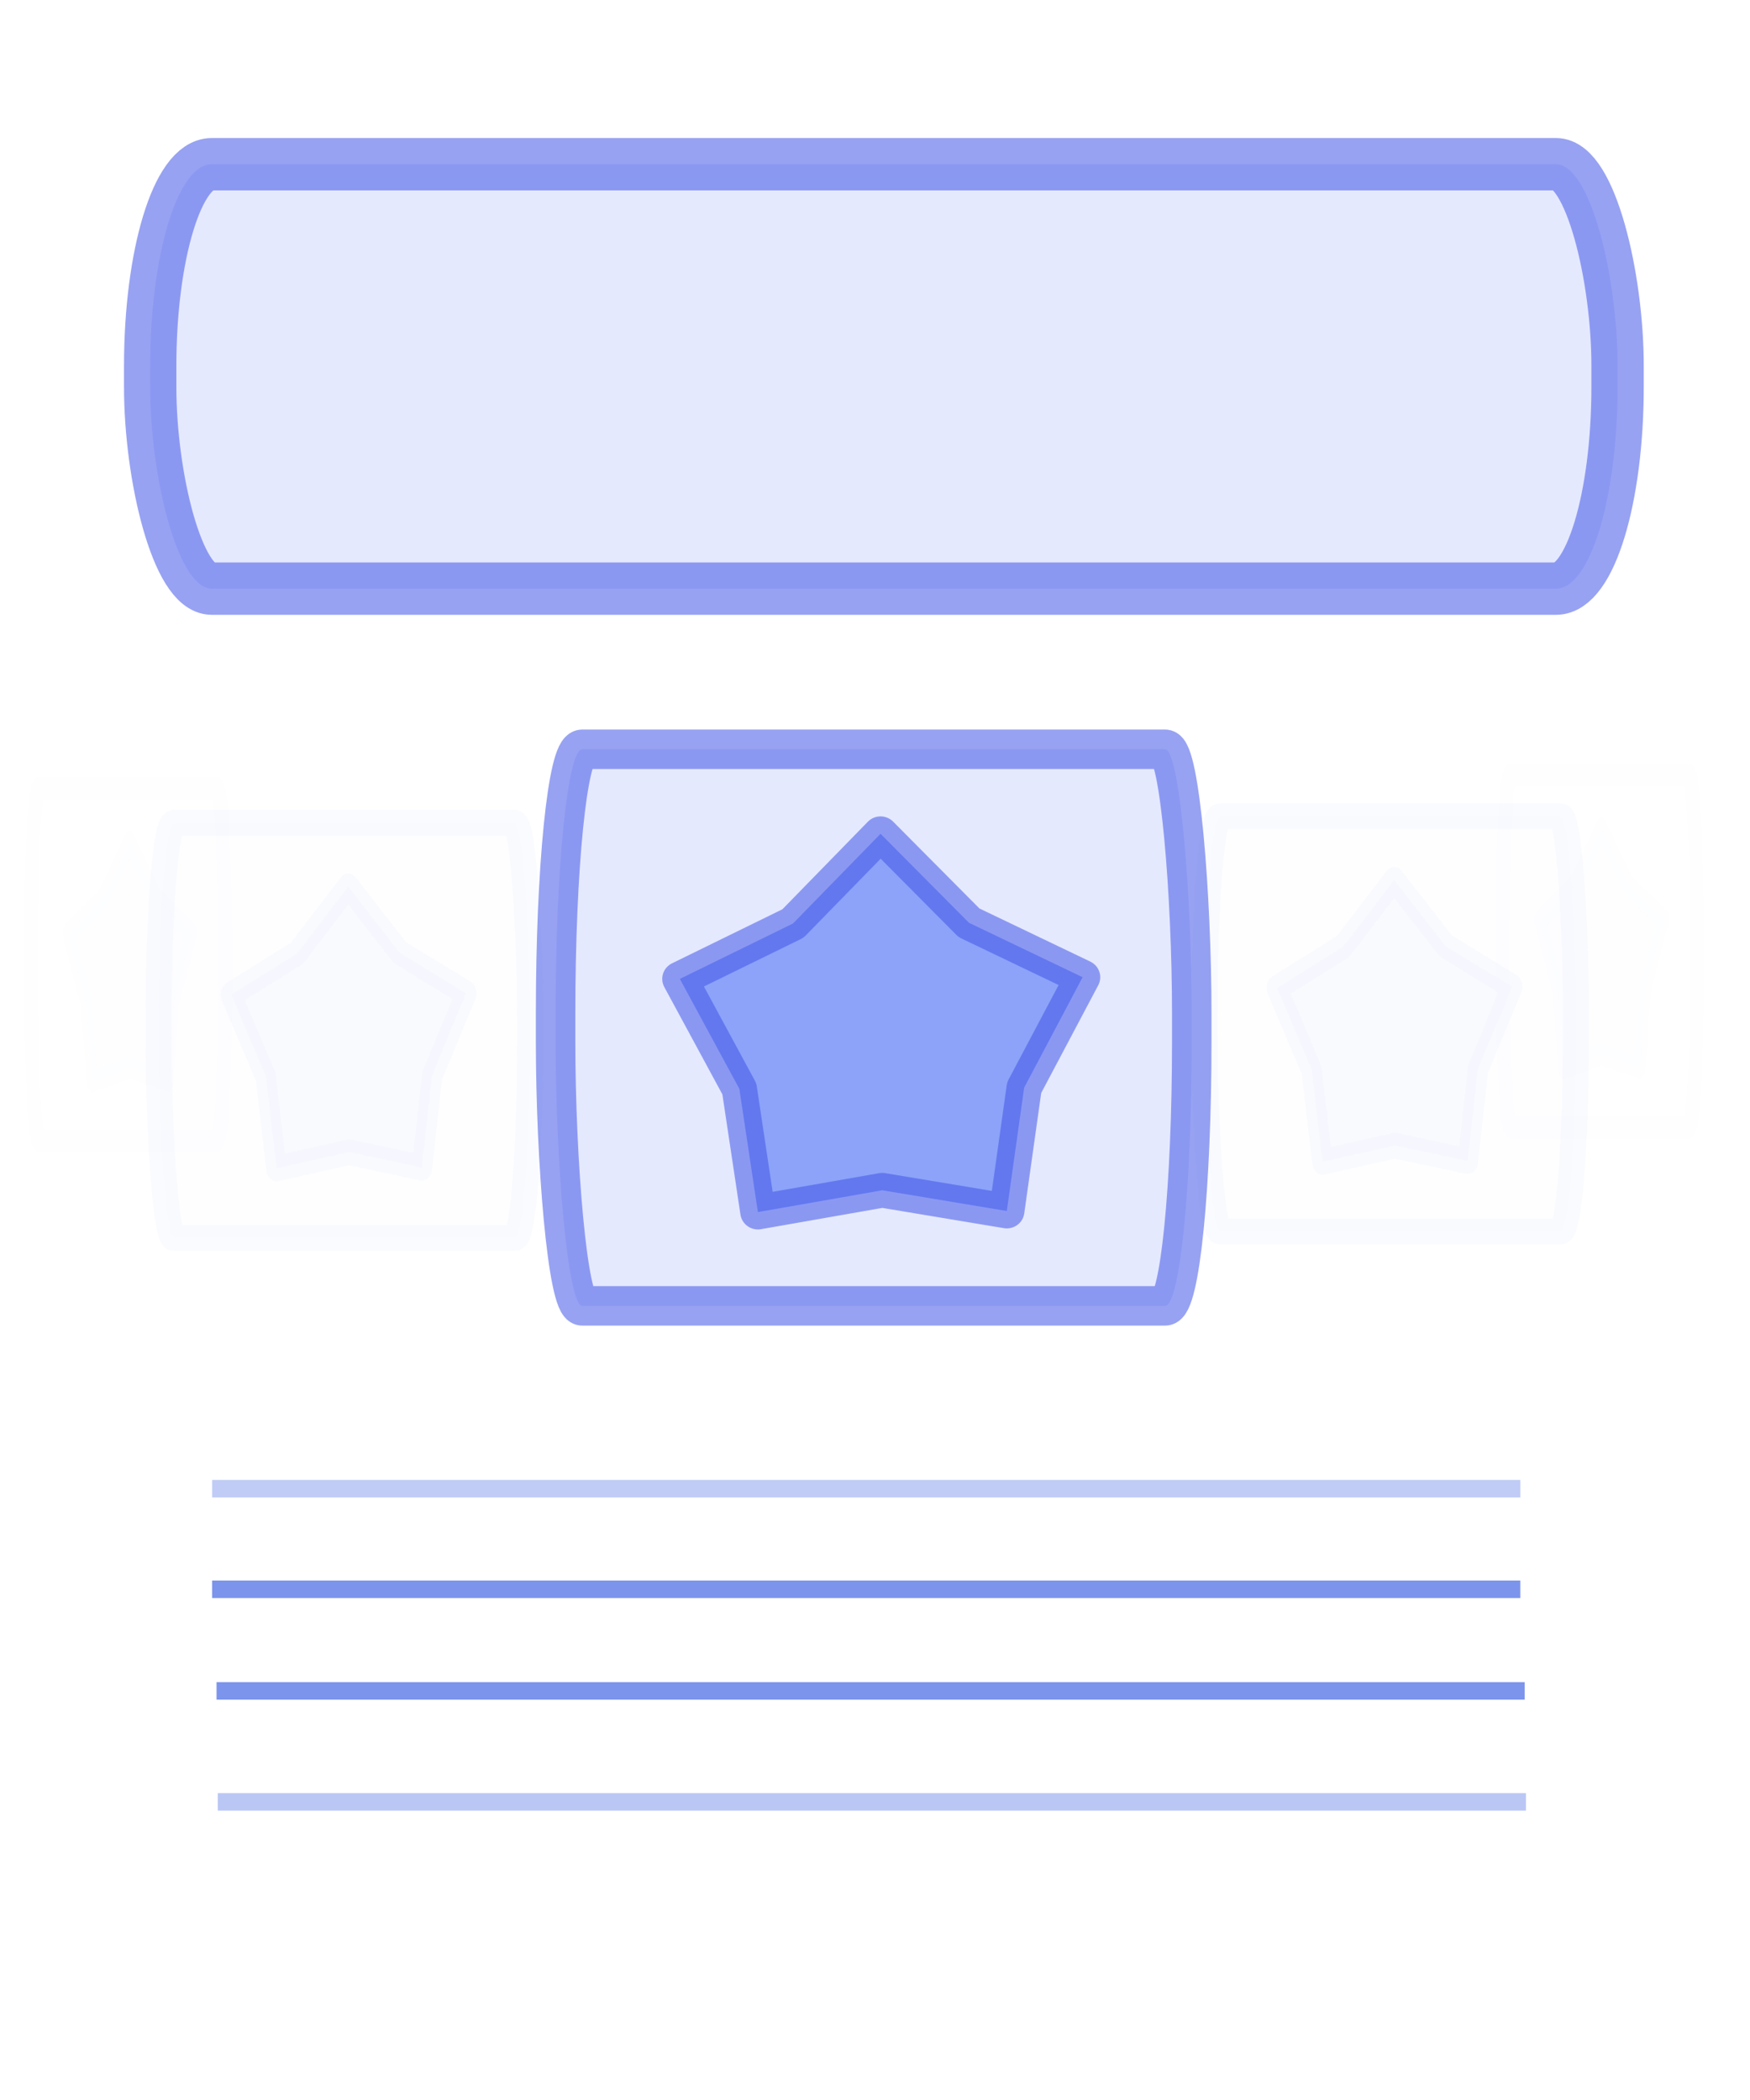 <?xml version="1.0" encoding="UTF-8" standalone="no"?>
<!-- Created with Inkscape (http://www.inkscape.org/) -->
<svg
   xmlns:dc="http://purl.org/dc/elements/1.1/"
   xmlns:cc="http://creativecommons.org/ns#"
   xmlns:rdf="http://www.w3.org/1999/02/22-rdf-syntax-ns#"
   xmlns:svg="http://www.w3.org/2000/svg"
   xmlns="http://www.w3.org/2000/svg"
   xmlns:sodipodi="http://sodipodi.sourceforge.net/DTD/sodipodi-0.dtd"
   xmlns:inkscape="http://www.inkscape.org/namespaces/inkscape"
   width="100"
   height="120"
   id="svg2"
   sodipodi:version="0.32"
   inkscape:version="0.46"
   version="1.0"
   sodipodi:docname="page_layout_slideshow.svg"
   inkscape:output_extension="org.inkscape.output.svg.inkscape"
   inkscape:export-filename="/home/raul/dw/art/page_layout_slideshow.png"
   inkscape:export-xdpi="100"
   inkscape:export-ydpi="100">
  <defs
     id="defs4">
    <inkscape:perspective
       sodipodi:type="inkscape:persp3d"
       inkscape:vp_x="0 : 526.18109 : 1"
       inkscape:vp_y="0 : 1000 : 0"
       inkscape:vp_z="744.09448 : 526.18109 : 1"
       inkscape:persp3d-origin="372.04724 : 350.78739 : 1"
       id="perspective10" />
    <filter
       inkscape:collect="always"
       id="filter3271">
      <feGaussianBlur
         inkscape:collect="always"
         stdDeviation="0.215"
         id="feGaussianBlur3273" />
    </filter>
    <filter
       inkscape:collect="always"
       id="filter3275">
      <feGaussianBlur
         inkscape:collect="always"
         stdDeviation="0.24"
         id="feGaussianBlur3277" />
    </filter>
    <filter
       inkscape:collect="always"
       id="filter3279">
      <feGaussianBlur
         inkscape:collect="always"
         stdDeviation="0.215"
         id="feGaussianBlur3281" />
    </filter>
    <filter
       inkscape:collect="always"
       id="filter3283">
      <feGaussianBlur
         inkscape:collect="always"
         stdDeviation="0.24"
         id="feGaussianBlur3285" />
    </filter>
  </defs>
  <sodipodi:namedview
     id="base"
     pagecolor="#ffffff"
     bordercolor="#666666"
     borderopacity="1.0"
     gridtolerance="10000"
     guidetolerance="10"
     objecttolerance="10"
     inkscape:pageopacity="0.0"
     inkscape:pageshadow="2"
     inkscape:zoom="2.8"
     inkscape:cx="-20.114931"
     inkscape:cy="94.475601"
     inkscape:document-units="px"
     inkscape:current-layer="layer1"
     showgrid="false"
     inkscape:showpageshadow="false"
     inkscape:window-width="1424"
     inkscape:window-height="915"
     inkscape:window-x="0"
     inkscape:window-y="0" />
  <g
     inkscape:label="Layer 1"
     inkscape:groupmode="layer"
     id="layer1">
    <rect
       style="opacity:0.544;fill:#1c49f2;fill-opacity:0.221;stroke:#4155e8;stroke-width:2.992;stroke-linejoin:round;stroke-miterlimit:4;stroke-dasharray:none;stroke-opacity:1"
       id="rect2383"
       width="83.851"
       height="24.252"
       x="8.582"
       y="9.384"
       rx="3.515"
       ry="11.535" />
    <rect
       style="opacity:0.544;fill:#1c49f2;fill-opacity:0.221;stroke:#4155e8;stroke-width:1.176;stroke-linejoin:round;stroke-miterlimit:4;stroke-dasharray:none;stroke-opacity:1"
       id="rect3155"
       width="17.986"
       height="17.481"
       x="-73.39"
       y="71.611"
       rx="0.754"
       ry="8.315" />
    <path
       sodipodi:type="star"
       style="opacity:0.544;fill:#1c49f2;fill-opacity:0.81;stroke:#4155e8;stroke-width:2;stroke-linejoin:round;stroke-miterlimit:4;stroke-dasharray:none;stroke-opacity:1"
       id="path3157"
       sodipodi:sides="5"
       sodipodi:cx="-68.311569"
       sodipodi:cy="44.491096"
       sodipodi:r1="7.1171412"
       sodipodi:r2="5.0325789"
       sodipodi:arg1="1.1309537"
       sodipodi:arg2="1.7592722"
       inkscape:flatsided="false"
       inkscape:rounded="0"
       inkscape:randomized="0"
       d="M -65.281,50.931 L -69.254,49.435 L -73.5,49.363 L -73.304,45.122 L -74.548,41.063 L -70.454,39.938 L -66.978,37.5 L -64.643,41.046 L -61.251,43.599 L -63.901,46.915 L -65.281,50.931 z"
       transform="matrix(0.416,0.724,-0.748,0.403,-2.696,111.633)" />
    <rect
       style="opacity:0.544;fill:#1c49f2;fill-opacity:0.221;stroke:#4155e8;stroke-width:1.176;stroke-linejoin:round;stroke-miterlimit:4;stroke-dasharray:none;stroke-opacity:1"
       id="rect3159"
       width="17.986"
       height="17.481"
       x="-119.152"
       y="-18.52"
       rx="0.754"
       ry="8.315" />
    <path
       sodipodi:type="star"
       style="opacity:0.544;fill:#1c49f2;fill-opacity:0.81;stroke:#4155e8;stroke-width:2;stroke-linejoin:round;stroke-miterlimit:4;stroke-dasharray:none;stroke-opacity:1"
       id="path3161"
       sodipodi:sides="5"
       sodipodi:cx="-68.311569"
       sodipodi:cy="44.491096"
       sodipodi:r1="7.1171412"
       sodipodi:r2="5.0325789"
       sodipodi:arg1="1.1309537"
       sodipodi:arg2="1.7592722"
       inkscape:flatsided="false"
       inkscape:rounded="0"
       inkscape:randomized="0"
       d="M -65.281,50.931 L -69.254,49.435 L -73.5,49.363 L -73.304,45.122 L -74.548,41.063 L -70.454,39.938 L -66.978,37.5 L -64.643,41.046 L -61.251,43.599 L -63.901,46.915 L -65.281,50.931 z"
       transform="matrix(0.416,0.724,-0.748,0.403,-48.458,21.502)" />
    <rect
       style="opacity:0.544;fill:#1c49f2;fill-opacity:0.221;stroke:#4155e8;stroke-width:1.176;stroke-linejoin:round;stroke-miterlimit:4;stroke-dasharray:none;stroke-opacity:1"
       id="rect3163"
       width="17.986"
       height="17.481"
       x="-95.562"
       y="-18.446"
       rx="0.754"
       ry="8.315" />
    <path
       sodipodi:type="star"
       style="opacity:0.544;fill:#1c49f2;fill-opacity:0.81;stroke:#4155e8;stroke-width:2;stroke-linejoin:round;stroke-miterlimit:4;stroke-dasharray:none;stroke-opacity:1"
       id="path3165"
       sodipodi:sides="5"
       sodipodi:cx="-68.311569"
       sodipodi:cy="44.491096"
       sodipodi:r1="7.1171412"
       sodipodi:r2="5.0325789"
       sodipodi:arg1="1.1309537"
       sodipodi:arg2="1.7592722"
       inkscape:flatsided="false"
       inkscape:rounded="0"
       inkscape:randomized="0"
       d="M -65.281,50.931 L -69.254,49.435 L -73.5,49.363 L -73.304,45.122 L -74.548,41.063 L -70.454,39.938 L -66.978,37.5 L -64.643,41.046 L -61.251,43.599 L -63.901,46.915 L -65.281,50.931 z"
       transform="matrix(0.416,0.724,-0.748,0.403,-24.867,21.576)" />
    <rect
       style="opacity:0.544;fill:#1c49f2;fill-opacity:0.221;stroke:#4155e8;stroke-width:1.176;stroke-linejoin:round;stroke-miterlimit:4;stroke-dasharray:none;stroke-opacity:1"
       id="rect3167"
       width="17.986"
       height="17.481"
       x="-71.998"
       y="-18.383"
       rx="0.754"
       ry="8.315" />
    <path
       sodipodi:type="star"
       style="opacity:0.544;fill:#1c49f2;fill-opacity:0.81;stroke:#4155e8;stroke-width:2;stroke-linejoin:round;stroke-miterlimit:4;stroke-dasharray:none;stroke-opacity:1"
       id="path3169"
       sodipodi:sides="5"
       sodipodi:cx="-68.311569"
       sodipodi:cy="44.491096"
       sodipodi:r1="7.1171412"
       sodipodi:r2="5.0325789"
       sodipodi:arg1="1.1309537"
       sodipodi:arg2="1.7592722"
       inkscape:flatsided="false"
       inkscape:rounded="0"
       inkscape:randomized="0"
       d="M -65.281,50.931 L -69.254,49.435 L -73.5,49.363 L -73.304,45.122 L -74.548,41.063 L -70.454,39.938 L -66.978,37.5 L -64.643,41.046 L -61.251,43.599 L -63.901,46.915 L -65.281,50.931 z"
       transform="matrix(0.416,0.724,-0.748,0.403,-1.304,21.638)" />
    <rect
       style="opacity:0.544;fill:#1c49f2;fill-opacity:0.221;stroke:#4155e8;stroke-width:1.176;stroke-linejoin:round;stroke-miterlimit:4;stroke-dasharray:none;stroke-opacity:1"
       id="rect3171"
       width="17.986"
       height="17.481"
       x="-119.187"
       y="4.663"
       rx="0.754"
       ry="8.315" />
    <path
       sodipodi:type="star"
       style="opacity:0.544;fill:#1c49f2;fill-opacity:0.81;stroke:#4155e8;stroke-width:2;stroke-linejoin:round;stroke-miterlimit:4;stroke-dasharray:none;stroke-opacity:1"
       id="path3173"
       sodipodi:sides="5"
       sodipodi:cx="-68.311569"
       sodipodi:cy="44.491096"
       sodipodi:r1="7.1171412"
       sodipodi:r2="5.0325789"
       sodipodi:arg1="1.1309537"
       sodipodi:arg2="1.7592722"
       inkscape:flatsided="false"
       inkscape:rounded="0"
       inkscape:randomized="0"
       d="M -65.281,50.931 L -69.254,49.435 L -73.5,49.363 L -73.304,45.122 L -74.548,41.063 L -70.454,39.938 L -66.978,37.5 L -64.643,41.046 L -61.251,43.599 L -63.901,46.915 L -65.281,50.931 z"
       transform="matrix(0.416,0.724,-0.748,0.403,-48.493,44.685)" />
    <rect
       style="opacity:0.544;fill:#1c49f2;fill-opacity:0.221;stroke:#4155e8;stroke-width:1.176;stroke-linejoin:round;stroke-miterlimit:4;stroke-dasharray:none;stroke-opacity:1"
       id="rect3175"
       width="17.986"
       height="17.481"
       x="-95.597"
       y="4.737"
       rx="0.754"
       ry="8.315" />
    <path
       sodipodi:type="star"
       style="opacity:0.544;fill:#1c49f2;fill-opacity:0.81;stroke:#4155e8;stroke-width:2;stroke-linejoin:round;stroke-miterlimit:4;stroke-dasharray:none;stroke-opacity:1"
       id="path3177"
       sodipodi:sides="5"
       sodipodi:cx="-68.311569"
       sodipodi:cy="44.491096"
       sodipodi:r1="7.1171412"
       sodipodi:r2="5.0325789"
       sodipodi:arg1="1.1309537"
       sodipodi:arg2="1.7592722"
       inkscape:flatsided="false"
       inkscape:rounded="0"
       inkscape:randomized="0"
       d="M -65.281,50.931 L -69.254,49.435 L -73.5,49.363 L -73.304,45.122 L -74.548,41.063 L -70.454,39.938 L -66.978,37.5 L -64.643,41.046 L -61.251,43.599 L -63.901,46.915 L -65.281,50.931 z"
       transform="matrix(0.416,0.724,-0.748,0.403,-24.903,44.759)" />
    <rect
       style="opacity:0.544;fill:#1c49f2;fill-opacity:0.221;stroke:#4155e8;stroke-width:1.176;stroke-linejoin:round;stroke-miterlimit:4;stroke-dasharray:none;stroke-opacity:1"
       id="rect3179"
       width="17.986"
       height="17.481"
       x="-72.033"
       y="4.8"
       rx="0.754"
       ry="8.315" />
    <path
       sodipodi:type="star"
       style="opacity:0.544;fill:#1c49f2;fill-opacity:0.81;stroke:#4155e8;stroke-width:2;stroke-linejoin:round;stroke-miterlimit:4;stroke-dasharray:none;stroke-opacity:1"
       id="path3181"
       sodipodi:sides="5"
       sodipodi:cx="-68.311569"
       sodipodi:cy="44.491096"
       sodipodi:r1="7.1171412"
       sodipodi:r2="5.0325789"
       sodipodi:arg1="1.1309537"
       sodipodi:arg2="1.7592722"
       inkscape:flatsided="false"
       inkscape:rounded="0"
       inkscape:randomized="0"
       d="M -65.281,50.931 L -69.254,49.435 L -73.5,49.363 L -73.304,45.122 L -74.548,41.063 L -70.454,39.938 L -66.978,37.5 L -64.643,41.046 L -61.251,43.599 L -63.901,46.915 L -65.281,50.931 z"
       transform="matrix(0.416,0.724,-0.748,0.403,-1.339,44.821)" />
    <rect
       style="opacity:0.544;fill:#1c49f2;fill-opacity:0.221;stroke:#4155e8;stroke-width:1.176;stroke-linejoin:round;stroke-miterlimit:4;stroke-dasharray:none;stroke-opacity:1"
       id="rect3183"
       width="17.986"
       height="17.481"
       x="-118.682"
       y="26.886"
       rx="0.754"
       ry="8.315" />
    <path
       sodipodi:type="star"
       style="opacity:0.544;fill:#1c49f2;fill-opacity:0.81;stroke:#4155e8;stroke-width:2;stroke-linejoin:round;stroke-miterlimit:4;stroke-dasharray:none;stroke-opacity:1"
       id="path3185"
       sodipodi:sides="5"
       sodipodi:cx="-68.311569"
       sodipodi:cy="44.491096"
       sodipodi:r1="7.1171412"
       sodipodi:r2="5.0325789"
       sodipodi:arg1="1.1309537"
       sodipodi:arg2="1.7592722"
       inkscape:flatsided="false"
       inkscape:rounded="0"
       inkscape:randomized="0"
       d="M -65.281,50.931 L -69.254,49.435 L -73.5,49.363 L -73.304,45.122 L -74.548,41.063 L -70.454,39.938 L -66.978,37.5 L -64.643,41.046 L -61.251,43.599 L -63.901,46.915 L -65.281,50.931 z"
       transform="matrix(0.416,0.724,-0.748,0.403,-47.988,66.908)" />
    <rect
       style="opacity:0.544;fill:#1c49f2;fill-opacity:0.221;stroke:#4155e8;stroke-width:1.176;stroke-linejoin:round;stroke-miterlimit:4;stroke-dasharray:none;stroke-opacity:1"
       id="rect3187"
       width="17.986"
       height="17.481"
       x="-95.092"
       y="26.96"
       rx="0.754"
       ry="8.315" />
    <path
       sodipodi:type="star"
       style="opacity:0.544;fill:#1c49f2;fill-opacity:0.81;stroke:#4155e8;stroke-width:2;stroke-linejoin:round;stroke-miterlimit:4;stroke-dasharray:none;stroke-opacity:1"
       id="path3189"
       sodipodi:sides="5"
       sodipodi:cx="-68.311569"
       sodipodi:cy="44.491096"
       sodipodi:r1="7.1171412"
       sodipodi:r2="5.0325789"
       sodipodi:arg1="1.1309537"
       sodipodi:arg2="1.7592722"
       inkscape:flatsided="false"
       inkscape:rounded="0"
       inkscape:randomized="0"
       d="M -65.281,50.931 L -69.254,49.435 L -73.5,49.363 L -73.304,45.122 L -74.548,41.063 L -70.454,39.938 L -66.978,37.5 L -64.643,41.046 L -61.251,43.599 L -63.901,46.915 L -65.281,50.931 z"
       transform="matrix(0.416,0.724,-0.748,0.403,-24.397,66.982)" />
    <rect
       style="opacity:0.544;fill:#1c49f2;fill-opacity:0.221;stroke:#4155e8;stroke-width:1.176;stroke-linejoin:round;stroke-miterlimit:4;stroke-dasharray:none;stroke-opacity:1"
       id="rect3191"
       width="17.986"
       height="17.481"
       x="-71.528"
       y="27.023"
       rx="0.754"
       ry="8.315" />
    <path
       sodipodi:type="star"
       style="opacity:0.544;fill:#1c49f2;fill-opacity:0.81;stroke:#4155e8;stroke-width:2;stroke-linejoin:round;stroke-miterlimit:4;stroke-dasharray:none;stroke-opacity:1"
       id="path3193"
       sodipodi:sides="5"
       sodipodi:cx="-68.311569"
       sodipodi:cy="44.491096"
       sodipodi:r1="7.1171412"
       sodipodi:r2="5.0325789"
       sodipodi:arg1="1.1309537"
       sodipodi:arg2="1.7592722"
       inkscape:flatsided="false"
       inkscape:rounded="0"
       inkscape:randomized="0"
       d="M -65.281,50.931 L -69.254,49.435 L -73.5,49.363 L -73.304,45.122 L -74.548,41.063 L -70.454,39.938 L -66.978,37.5 L -64.643,41.046 L -61.251,43.599 L -63.901,46.915 L -65.281,50.931 z"
       transform="matrix(0.416,0.724,-0.748,0.403,-0.834,67.045)" />
    <path
       style="fill:none;fill-rule:evenodd;stroke:#3940e2;stroke-width:2;stroke-linecap:butt;stroke-linejoin:miter;stroke-miterlimit:4;stroke-dasharray:none;stroke-opacity:0.566"
       d="M 160.357,44.786 L 238.571,44.429"
       id="path3215" />
    <path
       style="fill:none;fill-rule:evenodd;stroke:#000000;stroke-width:0.57px;stroke-linecap:butt;stroke-linejoin:miter;stroke-opacity:1"
       d="M -33.108,39.522 L -32.571,73.786"
       id="path3217" />
    <path
       style="fill:none;fill-rule:evenodd;stroke:#3940e2;stroke-width:2;stroke-linecap:butt;stroke-linejoin:miter;stroke-miterlimit:4;stroke-dasharray:none;stroke-opacity:0.566"
       d="M 160.536,60.536 L 238.75,60.179"
       id="path3219" />
    <path
       style="fill:none;fill-rule:evenodd;stroke:#3940e2;stroke-width:2;stroke-linecap:butt;stroke-linejoin:miter;stroke-miterlimit:4;stroke-dasharray:none;stroke-opacity:0.566"
       d="M 160.089,76.018 L 238.304,75.661"
       id="path3221" />
    <path
       style="fill:none;fill-rule:evenodd;stroke:#3940e2;stroke-width:2;stroke-linecap:butt;stroke-linejoin:miter;stroke-miterlimit:4;stroke-dasharray:none;stroke-opacity:0.566"
       d="M 160.625,93.054 L 238.839,92.696"
       id="path3223" />
    <path
       sodipodi:type="star"
       style="opacity:0.544;fill:#1c49f2;fill-opacity:0.81;stroke:#4155e8;stroke-width:2;stroke-linejoin:round;stroke-miterlimit:4;stroke-dasharray:none;stroke-opacity:1"
       id="path3225"
       sodipodi:sides="5"
       sodipodi:cx="-68.311569"
       sodipodi:cy="44.491096"
       sodipodi:r1="7.1171412"
       sodipodi:r2="5.0325789"
       sodipodi:arg1="1.1309537"
       sodipodi:arg2="1.7592722"
       inkscape:flatsided="false"
       inkscape:rounded="0"
       inkscape:randomized="0"
       d="M -65.281,50.931 L -69.254,49.435 L -73.5,49.363 L -73.304,45.122 L -74.548,41.063 L -70.454,39.938 L -66.978,37.5 L -64.643,41.046 L -61.251,43.599 L -63.901,46.915 L -65.281,50.931 z"
       transform="matrix(0.315,0.558,-0.566,0.31,220.063,77.591)" />
    <path
       sodipodi:type="star"
       style="opacity:0.544;fill:#1c49f2;fill-opacity:0.81;stroke:#4155e8;stroke-width:2;stroke-linejoin:round;stroke-miterlimit:4;stroke-dasharray:none;stroke-opacity:1"
       id="path3229"
       sodipodi:sides="5"
       sodipodi:cx="-68.311569"
       sodipodi:cy="44.491096"
       sodipodi:r1="7.1171412"
       sodipodi:r2="5.0325789"
       sodipodi:arg1="1.1309537"
       sodipodi:arg2="1.7592722"
       inkscape:flatsided="false"
       inkscape:rounded="0"
       inkscape:randomized="0"
       d="M -65.281,50.931 L -69.254,49.435 L -73.5,49.363 L -73.304,45.122 L -74.548,41.063 L -70.454,39.938 L -66.978,37.5 L -64.643,41.046 L -61.251,43.599 L -63.901,46.915 L -65.281,50.931 z"
       transform="matrix(0.315,0.558,-0.566,0.31,220.242,92.948)" />
    <path
       sodipodi:type="star"
       style="opacity:0.544;fill:#1c49f2;fill-opacity:0.81;stroke:#4155e8;stroke-width:2;stroke-linejoin:round;stroke-miterlimit:4;stroke-dasharray:none;stroke-opacity:1"
       id="path3231"
       sodipodi:sides="5"
       sodipodi:cx="-68.311569"
       sodipodi:cy="44.491096"
       sodipodi:r1="7.1171412"
       sodipodi:r2="5.0325789"
       sodipodi:arg1="1.1309537"
       sodipodi:arg2="1.7592722"
       inkscape:flatsided="false"
       inkscape:rounded="0"
       inkscape:randomized="0"
       d="M -65.281,50.931 L -69.254,49.435 L -73.5,49.363 L -73.304,45.122 L -74.548,41.063 L -70.454,39.938 L -66.978,37.5 L -64.643,41.046 L -61.251,43.599 L -63.901,46.915 L -65.281,50.931 z"
       transform="matrix(0.315,0.558,-0.566,0.31,219.885,109.019)" />
    <path
       sodipodi:type="star"
       style="opacity:0.544;fill:#1c49f2;fill-opacity:0.81;stroke:#4155e8;stroke-width:2;stroke-linejoin:round;stroke-miterlimit:4;stroke-dasharray:none;stroke-opacity:1"
       id="path3233"
       sodipodi:sides="5"
       sodipodi:cx="-68.311569"
       sodipodi:cy="44.491096"
       sodipodi:r1="7.1171412"
       sodipodi:r2="5.0325789"
       sodipodi:arg1="1.1309537"
       sodipodi:arg2="1.7592722"
       inkscape:flatsided="false"
       inkscape:rounded="0"
       inkscape:randomized="0"
       d="M -65.281,50.931 L -69.254,49.435 L -73.5,49.363 L -73.304,45.122 L -74.548,41.063 L -70.454,39.938 L -66.978,37.5 L -64.643,41.046 L -61.251,43.599 L -63.901,46.915 L -65.281,50.931 z"
       transform="matrix(0.315,0.558,-0.566,0.31,-40.472,137.233)" />
    <rect
       style="opacity:0.544;fill:#1c49f2;fill-opacity:0.221;stroke:#4155e8;stroke-width:2.256;stroke-linejoin:round;stroke-miterlimit:4;stroke-dasharray:none;stroke-opacity:1"
       id="rect3255"
       width="36.352"
       height="31.806"
       x="31.748"
       y="42.816"
       rx="1.524"
       ry="15.128" />
    <path
       sodipodi:type="star"
       style="opacity:0.544;fill:#1c49f2;fill-opacity:0.81;stroke:#4155e8;stroke-width:1.184;stroke-linejoin:round;stroke-miterlimit:4;stroke-dasharray:none;stroke-opacity:1"
       id="path3257"
       sodipodi:sides="5"
       sodipodi:cx="-68.311569"
       sodipodi:cy="44.491096"
       sodipodi:r1="7.1171412"
       sodipodi:r2="5.0325789"
       sodipodi:arg1="1.1309537"
       sodipodi:arg2="1.7592722"
       inkscape:flatsided="false"
       inkscape:rounded="0"
       inkscape:randomized="0"
       d="M -65.281,50.931 L -69.254,49.435 L -73.5,49.363 L -73.304,45.122 L -74.548,41.063 L -70.454,39.938 L -66.978,37.5 L -64.643,41.046 L -61.251,43.599 L -63.901,46.915 L -65.281,50.931 z"
       transform="matrix(0.826,1.466,-1.486,0.814,172.913,123.506)" />
    <rect
       style="opacity:0.15;fill:#1c49f2;fill-opacity:0.221;stroke:#4155e8;stroke-width:1.488;stroke-linejoin:round;stroke-miterlimit:4;stroke-dasharray:none;stroke-opacity:1;filter:url(#filter3275)"
       id="rect3263"
       width="21.221"
       height="23.722"
       x="68.833"
       y="46.646"
       rx="0.89"
       ry="11.283" />
    <path
       sodipodi:type="star"
       style="opacity:0.15;fill:#1c49f2;fill-opacity:0.81;stroke:#4155e8;stroke-width:1.184;stroke-linejoin:round;stroke-miterlimit:4;stroke-dasharray:none;stroke-opacity:1;filter:url(#filter3271)"
       id="path3265"
       sodipodi:sides="5"
       sodipodi:cx="-68.311569"
       sodipodi:cy="44.491096"
       sodipodi:r1="7.1171412"
       sodipodi:r2="5.0325789"
       sodipodi:arg1="1.1309537"
       sodipodi:arg2="1.7592722"
       inkscape:flatsided="false"
       inkscape:rounded="0"
       inkscape:randomized="0"
       d="M -65.281,50.931 L -69.254,49.435 L -73.5,49.363 L -73.304,45.122 L -74.548,41.063 L -70.454,39.938 L -66.978,37.5 L -64.643,41.046 L -61.251,43.599 L -63.901,46.915 L -65.281,50.931 z"
       transform="matrix(0.482,1.093,-0.868,0.607,151.24,106.827)" />
    <rect
       style="opacity:0.151;fill:#1c49f2;fill-opacity:0.221;stroke:#4155e8;stroke-width:1.488;stroke-linejoin:round;stroke-miterlimit:4;stroke-dasharray:none;stroke-opacity:1;filter:url(#filter3283)"
       id="rect3267"
       width="21.221"
       height="23.722"
       x="9.067"
       y="47.025"
       rx="0.89"
       ry="11.283" />
    <path
       sodipodi:type="star"
       style="opacity:0.151;fill:#1c49f2;fill-opacity:0.81;stroke:#4155e8;stroke-width:1.184;stroke-linejoin:round;stroke-miterlimit:4;stroke-dasharray:none;stroke-opacity:1;filter:url(#filter3279)"
       id="path3269"
       sodipodi:sides="5"
       sodipodi:cx="-68.311569"
       sodipodi:cy="44.491096"
       sodipodi:r1="7.1171412"
       sodipodi:r2="5.0325789"
       sodipodi:arg1="1.1309537"
       sodipodi:arg2="1.7592722"
       inkscape:flatsided="false"
       inkscape:rounded="0"
       inkscape:randomized="0"
       d="M -65.281,50.931 L -69.254,49.435 L -73.5,49.363 L -73.304,45.122 L -74.548,41.063 L -70.454,39.938 L -66.978,37.5 L -64.643,41.046 L -61.251,43.599 L -63.901,46.915 L -65.281,50.931 z"
       transform="matrix(0.482,1.093,-0.868,0.607,91.474,107.205)" />
    <rect
       style="opacity:0.07;fill:#1c49f2;fill-opacity:0.221;stroke:#4155e8;stroke-width:1.488;stroke-linejoin:round;stroke-miterlimit:4;stroke-dasharray:none;stroke-opacity:1;filter:url(#filter3275)"
       id="rect3287"
       width="21.221"
       height="23.722"
       x="47.726"
       y="86.168"
       rx="0.89"
       ry="11.283"
       transform="matrix(0.524,0,0,0.85,60.846,-28.974)" />
    <path
       sodipodi:type="star"
       style="opacity:0.07;fill:#1c49f2;fill-opacity:0.81;stroke:#4155e8;stroke-width:1.184;stroke-linejoin:round;stroke-miterlimit:4;stroke-dasharray:none;stroke-opacity:1;filter:url(#filter3271)"
       id="path3289"
       sodipodi:sides="5"
       sodipodi:cx="-68.311569"
       sodipodi:cy="44.491096"
       sodipodi:r1="7.1171412"
       sodipodi:r2="5.0325789"
       sodipodi:arg1="1.1309537"
       sodipodi:arg2="1.7592722"
       inkscape:flatsided="false"
       inkscape:rounded="0"
       inkscape:randomized="0"
       d="M -65.281,50.931 L -69.254,49.435 L -73.5,49.363 L -73.304,45.122 L -74.548,41.063 L -70.454,39.938 L -66.978,37.5 L -64.643,41.046 L -61.251,43.599 L -63.901,46.915 L -65.281,50.931 z"
       transform="matrix(0.253,0.929,-0.455,0.516,129.046,95.406)" />
    <rect
       style="opacity:0.07;fill:#1c49f2;fill-opacity:0.221;stroke:#4155e8;stroke-width:1.488;stroke-linejoin:round;stroke-miterlimit:4;stroke-dasharray:none;stroke-opacity:1;filter:url(#filter3275)"
       id="rect3291"
       width="21.221"
       height="23.722"
       x="47.726"
       y="86.168"
       rx="0.89"
       ry="11.283"
       transform="matrix(0.524,0,0,0.85,-23.25,-28.216)" />
    <path
       sodipodi:type="star"
       style="opacity:0.07;fill:#1c49f2;fill-opacity:0.81;stroke:#4155e8;stroke-width:1.184;stroke-linejoin:round;stroke-miterlimit:4;stroke-dasharray:none;stroke-opacity:1;filter:url(#filter3271)"
       id="path3293"
       sodipodi:sides="5"
       sodipodi:cx="-68.311569"
       sodipodi:cy="44.491096"
       sodipodi:r1="7.1171412"
       sodipodi:r2="5.0325789"
       sodipodi:arg1="1.1309537"
       sodipodi:arg2="1.7592722"
       inkscape:flatsided="false"
       inkscape:rounded="0"
       inkscape:randomized="0"
       d="M -65.281,50.931 L -69.254,49.435 L -73.5,49.363 L -73.304,45.122 L -74.548,41.063 L -70.454,39.938 L -66.978,37.5 L -64.643,41.046 L -61.251,43.599 L -63.901,46.915 L -65.281,50.931 z"
       transform="matrix(0.253,0.929,-0.455,0.516,44.951,96.164)" />
    <path
       style="fill:none;fill-rule:evenodd;stroke:#3459e2;stroke-width:1px;stroke-linecap:butt;stroke-linejoin:miter;stroke-opacity:0.305"
       d="M 12.122,85.068 L 86.873,85.068"
       id="path3295" />
    <path
       style="fill:none;fill-rule:evenodd;stroke:#3459e2;stroke-width:1px;stroke-linecap:butt;stroke-linejoin:miter;stroke-opacity:0.642"
       d="M 12.122,90.816 L 86.873,90.816"
       id="path3299" />
    <path
       style="fill:none;fill-rule:evenodd;stroke:#3459e2;stroke-width:1px;stroke-linecap:butt;stroke-linejoin:miter;stroke-opacity:0.642"
       d="M 12.374,96.624 L 87.126,96.624"
       id="path3301" />
    <path
       style="fill:none;fill-rule:evenodd;stroke:#3459e2;stroke-width:1px;stroke-linecap:butt;stroke-linejoin:miter;stroke-opacity:0.336"
       d="M 12.446,102.964 L 87.197,102.964"
       id="path3303" />
  </g>
</svg>
